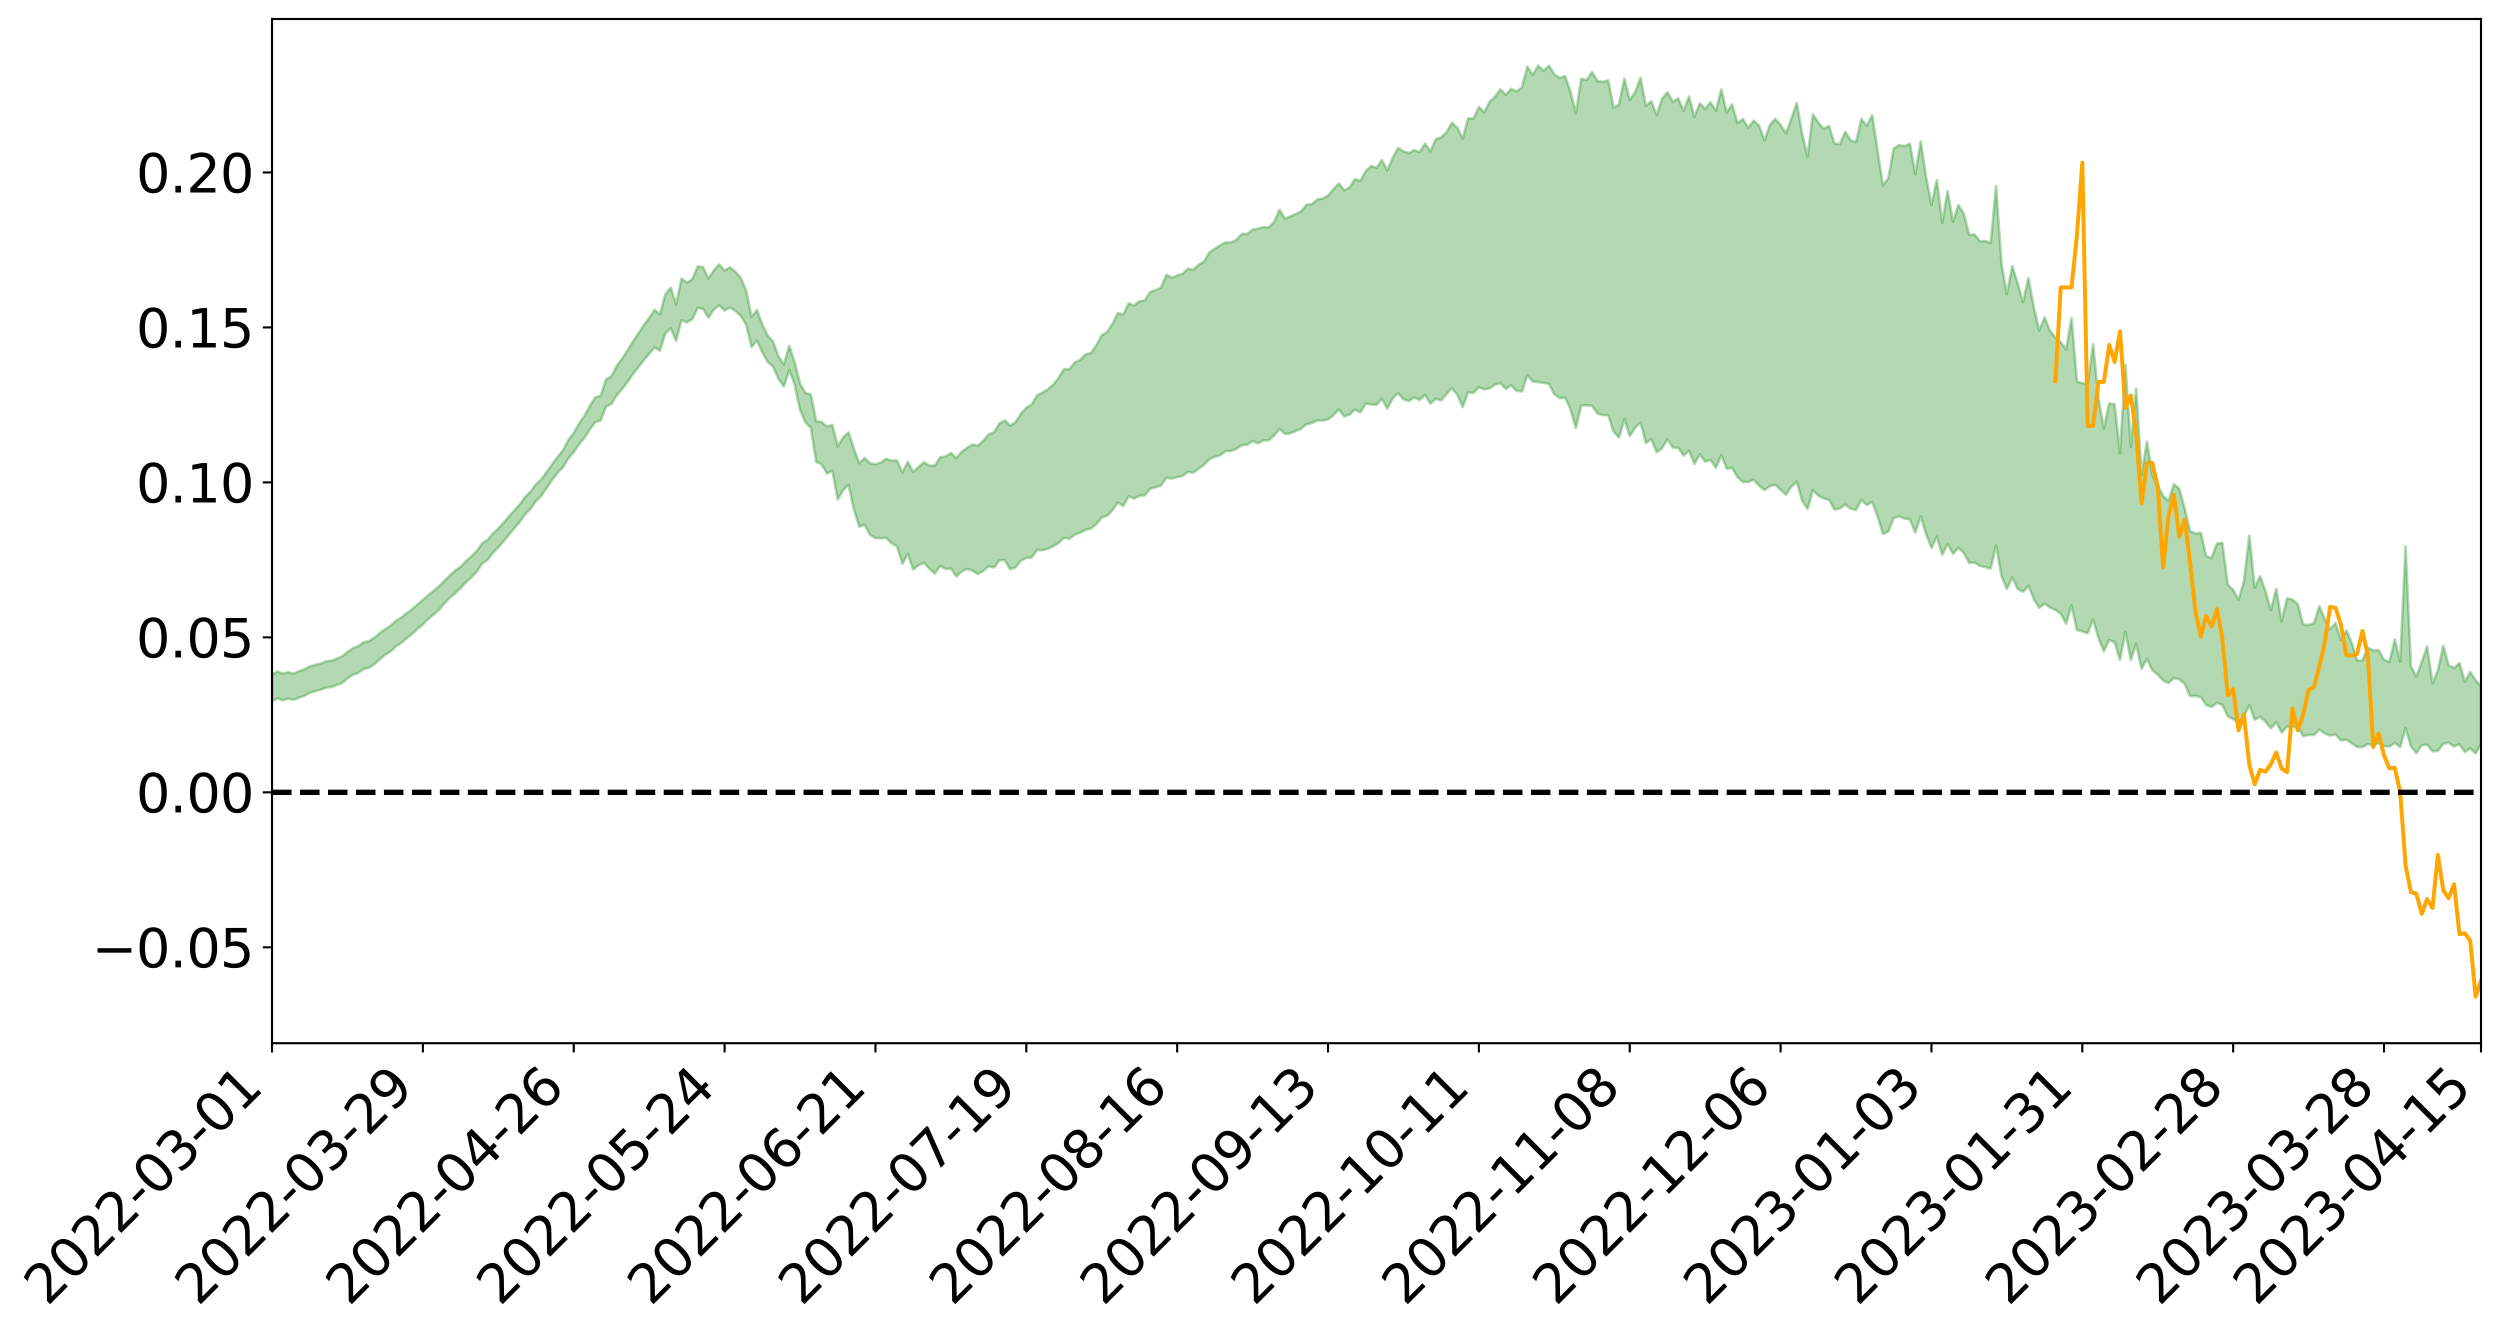 <?xml version="1.0" encoding="utf-8" standalone="no"?>
<!DOCTYPE svg PUBLIC "-//W3C//DTD SVG 1.1//EN"
  "http://www.w3.org/Graphics/SVG/1.1/DTD/svg11.dtd">
<svg xmlns:xlink="http://www.w3.org/1999/xlink" width="947.275pt" height="505.355pt" viewBox="0 0 947.275 505.355" xmlns="http://www.w3.org/2000/svg" version="1.1">
 <defs>
  <style type="text/css">*{stroke-linejoin: round; stroke-linecap: butt}</style>
 </defs>
 <g id="figure_1">
  <g id="patch_1">
   <path d="M 0 505.355 
L 947.275 505.355 
L 947.275 -0 
L 0 -0 
z
" style="fill: #ffffff"/>
  </g>
  <g id="axes_1">
   <g id="patch_2">
    <path d="M 103.075 395.28 
L 940.075 395.28 
L 940.075 7.2 
L 103.075 7.2 
z
" style="fill: #ffffff"/>
   </g>
   <g id="PolyCollection_1">
    <path d="M -393.001 300.149 
L -393.001 300.164 
L -390.959 300.086 
L -388.918 300.019 
L -386.876 299.934 
L -384.835 299.882 
L -382.793 299.82 
L -380.752 299.749 
L -378.711 299.678 
L -376.669 299.613 
L -374.628 299.556 
L -372.586 299.489 
L -370.545 299.419 
L -368.503 299.352 
L -366.462 299.267 
L -364.42 299.199 
L -362.379 299.117 
L -360.337 299.047 
L -358.296 298.952 
L -356.254 298.875 
L -354.213 298.8 
L -352.172 298.711 
L -350.13 298.625 
L -348.089 298.541 
L -346.047 298.439 
L -344.006 298.35 
L -341.964 298.246 
L -339.923 298.14 
L -337.881 298.023 
L -335.84 297.902 
L -333.798 297.785 
L -331.757 297.648 
L -329.715 297.493 
L -327.674 297.357 
L -325.632 297.201 
L -323.591 297.023 
L -321.55 296.858 
L -319.508 296.664 
L -317.467 296.466 
L -315.425 296.264 
L -313.384 296.05 
L -311.342 295.812 
L -309.301 295.558 
L -307.259 295.29 
L -305.218 295.032 
L -303.176 294.728 
L -301.135 294.44 
L -299.093 294.133 
L -297.052 293.825 
L -295.011 293.494 
L -292.969 293.134 
L -290.928 292.803 
L -288.886 292.433 
L -286.845 292.05 
L -284.803 291.675 
L -282.762 291.306 
L -280.72 290.903 
L -278.679 290.497 
L -276.637 290.091 
L -274.596 289.669 
L -272.554 289.241 
L -270.513 288.815 
L -268.472 288.374 
L -266.43 287.933 
L -264.389 287.499 
L -262.347 287.046 
L -260.306 286.56 
L -258.264 286.091 
L -256.223 285.622 
L -254.181 285.162 
L -252.14 284.682 
L -250.098 284.213 
L -248.057 283.735 
L -246.015 283.307 
L -243.974 282.797 
L -241.932 282.358 
L -239.891 281.875 
L -237.85 281.416 
L -235.808 280.932 
L -233.767 280.507 
L -231.725 280.017 
L -229.684 279.556 
L -227.642 279.123 
L -225.601 278.658 
L -223.559 278.22 
L -221.518 277.761 
L -219.476 277.292 
L -217.435 276.846 
L -215.393 276.413 
L -213.352 275.944 
L -211.311 275.495 
L -209.269 275.034 
L -207.228 274.589 
L -205.186 274.155 
L -203.145 273.708 
L -201.103 273.256 
L -199.062 272.851 
L -197.02 272.389 
L -194.979 271.947 
L -192.937 271.513 
L -190.896 271.077 
L -188.854 270.642 
L -186.813 270.201 
L -184.772 269.78 
L -182.73 269.342 
L -180.689 268.893 
L -178.647 268.438 
L -176.606 267.977 
L -174.564 267.547 
L -172.523 267.073 
L -170.481 266.565 
L -168.44 266.09 
L -166.398 265.588 
L -164.357 265.078 
L -162.315 264.539 
L -160.274 263.99 
L -158.232 263.481 
L -156.191 262.899 
L -154.15 262.347 
L -152.108 261.752 
L -150.067 261.206 
L -148.025 260.563 
L -145.984 259.932 
L -143.942 259.32 
L -141.901 258.698 
L -139.859 258.056 
L -137.818 257.384 
L -135.776 256.757 
L -133.735 256.035 
L -131.693 255.403 
L -129.652 254.661 
L -127.611 253.943 
L -125.569 253.242 
L -123.528 252.571 
L -121.486 251.786 
L -119.445 251.078 
L -117.403 250.174 
L -115.362 249.399 
L -113.32 248.679 
L -111.279 247.864 
L -109.237 247.027 
L -107.196 246.062 
L -105.154 245.158 
L -103.113 244.409 
L -101.072 243.211 
L -99.03 242.255 
L -96.989 241.277 
L -94.947 240.264 
L -92.906 239.107 
L -90.864 238.022 
L -88.823 237.21 
L -86.781 236.169 
L -84.74 234.446 
L -82.698 233.003 
L -80.657 231.945 
L -78.615 230.47 
L -76.574 229.253 
L -74.532 228.199 
L -72.491 226.584 
L -70.45 224.744 
L -68.408 223.497 
L -66.367 222.711 
L -64.325 221.181 
L -62.284 220.517 
L -60.242 219.432 
L -58.201 217.817 
L -56.159 217.987 
L -54.118 218.682 
L -52.076 220.103 
L -50.035 218.603 
L -47.993 221.711 
L -45.952 222.435 
L -43.911 218.352 
L -41.869 219.56 
L -39.828 221.424 
L -37.786 220.383 
L -35.745 220.196 
L -33.703 228.064 
L -31.662 239.235 
L -29.62 244.807 
L -27.579 232.745 
L -25.537 238.983 
L -23.496 247.145 
L -21.454 246.693 
L -19.413 263.273 
L -17.372 261.029 
L -15.33 255.976 
L -13.289 243.435 
L -11.247 255.245 
L -9.206 262.35 
L -7.164 259.393 
L -5.123 261.251 
L -3.081 267.955 
L -1.04 267.071 
L 1.002 261.306 
L 3.043 268.567 
L 5.085 270.015 
L 7.126 267.435 
L 9.168 272.049 
L 11.209 273.743 
L 13.25 273.299 
L 15.292 271.915 
L 17.333 273.441 
L 19.375 271.911 
L 21.416 272.061 
L 23.458 273.52 
L 25.499 272.18 
L 27.541 272.903 
L 29.582 272.96 
L 31.624 271.885 
L 33.665 272.311 
L 35.707 270.755 
L 37.748 270.887 
L 39.789 271.352 
L 41.831 271.404 
L 43.872 270.663 
L 45.914 270.035 
L 47.955 269.899 
L 49.997 269.204 
L 52.038 269.123 
L 54.08 269.018 
L 56.121 267.95 
L 58.163 268.502 
L 60.204 267.806 
L 62.246 267.521 
L 64.287 267.571 
L 66.328 266.887 
L 68.37 266.737 
L 70.411 267.001 
L 72.453 267.411 
L 74.494 266.26 
L 76.536 266.073 
L 78.577 265.7 
L 80.619 267.714 
L 82.66 267.749 
L 84.702 268.503 
L 86.743 266.553 
L 88.785 265.344 
L 90.826 265.693 
L 92.868 266.985 
L 94.909 267.159 
L 96.95 264.778 
L 98.992 266.69 
L 101.033 266.13 
L 103.075 265.731 
L 105.116 264.577 
L 107.158 265.368 
L 109.199 264.751 
L 111.241 265.139 
L 113.282 264.324 
L 115.324 263.649 
L 117.365 262.525 
L 119.407 261.915 
L 121.448 261.341 
L 123.489 260.598 
L 125.531 260.31 
L 127.572 259.591 
L 129.614 258.821 
L 131.655 257.072 
L 133.697 255.697 
L 135.738 254.973 
L 137.78 253.48 
L 139.821 253.02 
L 141.863 251.667 
L 143.904 249.771 
L 145.946 248.151 
L 147.987 246.867 
L 150.028 244.904 
L 152.07 243.606 
L 154.111 241.821 
L 156.153 240.213 
L 158.194 238.247 
L 160.236 236.624 
L 162.277 234.543 
L 164.319 232.855 
L 166.36 231.054 
L 168.402 228.696 
L 170.443 226.494 
L 172.485 224.792 
L 174.526 222.87 
L 176.568 220.599 
L 178.609 218.777 
L 180.65 216.604 
L 182.692 213.547 
L 184.733 212.133 
L 186.775 209.518 
L 188.816 207.42 
L 190.858 205.08 
L 192.899 202.543 
L 194.941 200.068 
L 196.982 197.766 
L 199.024 194.732 
L 201.065 192.772 
L 203.107 189.811 
L 205.148 187.831 
L 207.189 184.801 
L 209.231 181.851 
L 211.272 179.15 
L 213.314 177.042 
L 215.355 173.689 
L 217.397 171.346 
L 219.438 168.353 
L 221.48 165.866 
L 223.521 162.718 
L 225.563 159.921 
L 227.604 159.325 
L 229.646 154.096 
L 231.687 153.041 
L 233.728 149.749 
L 235.77 147.385 
L 237.811 144.65 
L 239.853 141.749 
L 241.894 139.096 
L 243.936 136.521 
L 245.977 134.077 
L 248.019 131.62 
L 250.06 132.879 
L 252.102 126.315 
L 254.143 124.408 
L 256.185 129.126 
L 258.226 121.274 
L 260.268 122.155 
L 262.309 120.962 
L 264.35 116.7 
L 266.392 117.003 
L 268.433 120.432 
L 270.475 117.292 
L 272.516 115.663 
L 274.558 117.683 
L 276.599 116.513 
L 278.641 117.779 
L 280.682 119.698 
L 282.724 123.049 
L 284.765 131.448 
L 286.807 129.122 
L 288.848 133.532 
L 290.889 137.131 
L 292.931 138.921 
L 294.972 143.596 
L 297.014 146.449 
L 299.055 140.151 
L 301.097 145.635 
L 303.138 155.336 
L 305.18 159.99 
L 307.221 162.078 
L 309.263 174.991 
L 311.304 175.956 
L 313.346 179.412 
L 315.387 178.371 
L 317.428 189.247 
L 319.47 185.749 
L 321.511 183.719 
L 323.553 192.99 
L 325.594 199.54 
L 327.636 198.847 
L 329.677 202.685 
L 331.719 203.846 
L 333.76 203.953 
L 335.802 203.814 
L 337.843 205.864 
L 339.885 206.956 
L 341.926 213.621 
L 343.968 209.964 
L 346.009 215.733 
L 348.05 214.215 
L 350.092 213.228 
L 352.133 215.44 
L 354.175 217.384 
L 356.216 214.459 
L 358.258 215.578 
L 360.299 215.438 
L 362.341 218.429 
L 364.382 216.581 
L 366.424 215.573 
L 368.465 216.223 
L 370.507 217.485 
L 372.548 216.41 
L 374.589 214.539 
L 376.631 215.064 
L 378.672 212.36 
L 380.714 212.236 
L 382.755 215.705 
L 384.797 215.063 
L 386.838 212.445 
L 388.88 211.456 
L 390.921 211.24 
L 392.963 208.405 
L 395.004 208.48 
L 397.046 207.961 
L 399.087 206.941 
L 401.128 205.776 
L 403.17 203.785 
L 405.211 204.107 
L 407.253 202.584 
L 409.294 201.823 
L 411.336 200.756 
L 413.377 200.277 
L 415.419 198.623 
L 417.46 196.067 
L 419.502 195.459 
L 421.543 193.302 
L 423.585 190.429 
L 425.626 191.701 
L 427.668 187.987 
L 429.709 188.9 
L 431.75 187.849 
L 433.792 187.665 
L 435.833 185.174 
L 437.875 184.639 
L 439.916 183.968 
L 441.958 181.017 
L 443.999 181.332 
L 446.041 180.782 
L 448.082 180.367 
L 450.124 178.833 
L 452.165 179.13 
L 454.207 177.582 
L 456.248 176.11 
L 458.289 173.946 
L 460.331 173.1 
L 462.372 172.473 
L 464.414 170.923 
L 466.455 170.921 
L 468.497 170.074 
L 470.538 168.697 
L 472.58 168.566 
L 474.621 167.046 
L 476.663 168.01 
L 478.704 166.914 
L 480.746 166.813 
L 482.787 164.99 
L 484.828 162.562 
L 486.87 164.385 
L 488.911 164.198 
L 490.953 163.334 
L 492.994 162.449 
L 495.036 160.745 
L 497.077 160.285 
L 499.119 159.313 
L 501.16 159.358 
L 503.202 158.944 
L 505.243 157.341 
L 507.285 155.102 
L 509.326 157.836 
L 511.368 157.094 
L 513.409 155.189 
L 515.45 156.287 
L 517.492 152.935 
L 519.533 153.27 
L 521.575 153.411 
L 523.616 151.115 
L 525.658 154.834 
L 527.699 150.958 
L 529.741 148.95 
L 531.782 151.349 
L 533.824 151.937 
L 535.865 150.641 
L 537.907 151.514 
L 539.948 149.674 
L 541.989 152.968 
L 544.031 151.136 
L 546.072 151.725 
L 548.114 149.293 
L 550.155 147.098 
L 552.197 149.619 
L 554.238 154.236 
L 556.28 148.703 
L 558.321 148.872 
L 560.363 146.721 
L 562.404 147.544 
L 564.446 147.143 
L 566.487 145.766 
L 568.528 145.178 
L 570.57 147.37 
L 572.611 146.056 
L 574.653 148.06 
L 576.694 148.356 
L 578.736 142.13 
L 580.777 144.586 
L 582.819 144.732 
L 584.86 145.105 
L 586.902 145.44 
L 588.943 149.338 
L 590.985 150.884 
L 593.026 150.691 
L 595.068 155.016 
L 597.109 162.193 
L 599.15 153.654 
L 601.192 153.568 
L 603.233 153.768 
L 605.275 156.633 
L 607.316 157.308 
L 609.358 157.314 
L 611.399 163.516 
L 613.441 165.817 
L 615.482 158.815 
L 617.524 165.193 
L 619.565 162.076 
L 621.607 160.14 
L 623.648 167.882 
L 625.689 166.356 
L 627.731 171.357 
L 629.772 169.843 
L 631.814 166.476 
L 633.855 169.607 
L 635.897 169.613 
L 637.938 172.693 
L 639.98 170.76 
L 642.021 175.825 
L 644.063 172.186 
L 646.104 174.862 
L 648.146 174.314 
L 650.187 177.257 
L 652.228 172.503 
L 654.27 177.588 
L 656.311 177.307 
L 658.353 180.787 
L 660.394 182.624 
L 662.436 182.644 
L 664.477 181.761 
L 666.519 184.007 
L 668.56 185.69 
L 670.602 184.214 
L 672.643 183.667 
L 674.685 185.639 
L 676.726 187.435 
L 678.768 184.359 
L 680.809 182.587 
L 682.85 189.663 
L 684.892 192.888 
L 686.933 185.673 
L 688.975 187.816 
L 691.016 188.899 
L 693.058 189.431 
L 695.099 193.078 
L 697.141 192.636 
L 699.182 191.178 
L 701.224 192.785 
L 703.265 193.242 
L 705.307 189.38 
L 707.348 191.382 
L 709.389 190.198 
L 711.431 195.625 
L 713.472 202.312 
L 715.514 201.419 
L 717.555 196.216 
L 719.597 195.711 
L 721.638 196.493 
L 723.68 196.81 
L 725.721 201.807 
L 727.763 195.619 
L 729.804 202.286 
L 731.846 207.672 
L 733.887 203.343 
L 735.928 210.252 
L 737.97 206.095 
L 740.011 209.91 
L 742.053 207.575 
L 744.094 209.518 
L 746.136 213.289 
L 748.177 213.171 
L 750.219 214.435 
L 752.26 214.866 
L 754.302 215.401 
L 756.343 206.652 
L 758.385 218.271 
L 760.426 223.162 
L 762.468 218.774 
L 764.509 223.119 
L 766.55 224.231 
L 768.592 222.047 
L 770.633 226.955 
L 772.675 230.338 
L 774.716 228.723 
L 776.758 230.198 
L 778.799 231.142 
L 780.841 232.538 
L 782.882 236.37 
L 784.924 229.376 
L 786.965 238.71 
L 789.007 239.253 
L 791.048 239.972 
L 793.089 234.671 
L 795.131 241.833 
L 797.172 246.739 
L 799.214 242.467 
L 801.255 243.35 
L 803.297 250.078 
L 805.338 239.37 
L 807.38 250.077 
L 809.421 243.991 
L 811.463 253.439 
L 813.504 249.624 
L 815.546 253.973 
L 817.587 255.645 
L 819.628 257.84 
L 821.67 258.839 
L 823.711 256.897 
L 825.753 257.429 
L 827.794 259.113 
L 829.836 263.721 
L 831.877 263.714 
L 833.919 264.101 
L 835.96 267.139 
L 838.002 267.837 
L 840.043 266.315 
L 842.085 267.123 
L 844.126 271.421 
L 846.168 272.481 
L 848.209 273.915 
L 850.25 271.352 
L 852.292 267.249 
L 854.333 272.703 
L 856.375 271.61 
L 858.416 273.405 
L 860.458 275.999 
L 862.499 273.627 
L 864.541 277.559 
L 866.582 275.38 
L 868.624 275.371 
L 870.665 275.529 
L 872.707 278.961 
L 874.748 278.472 
L 876.789 278.478 
L 878.831 276.482 
L 880.872 277.951 
L 882.914 278.71 
L 884.955 278.294 
L 886.997 280.561 
L 889.038 280.259 
L 891.08 281.59 
L 893.121 283.045 
L 895.163 283.073 
L 897.204 281.926 
L 899.246 282.362 
L 901.287 281.652 
L 903.328 282.702 
L 905.37 282.939 
L 907.411 281.481 
L 909.453 283.074 
L 911.494 275.893 
L 913.536 282.829 
L 915.577 285.351 
L 917.619 282.39 
L 919.66 282.224 
L 921.702 284.67 
L 923.743 284.55 
L 925.785 281.846 
L 927.826 281.439 
L 929.868 282.86 
L 931.909 282.022 
L 933.95 284.911 
L 935.992 283.541 
L 938.033 285.479 
L 940.075 281.933 
L 940.075 260.066 
L 940.075 260.066 
L 938.033 257.789 
L 935.992 254.597 
L 933.95 258.238 
L 931.909 251.248 
L 929.868 253.124 
L 927.826 252.072 
L 925.785 244.739 
L 923.743 254.012 
L 921.702 258.931 
L 919.66 245.012 
L 917.619 250.844 
L 915.577 256.415 
L 913.536 252.465 
L 911.494 207.015 
L 909.453 250.729 
L 907.411 242.27 
L 905.37 250.865 
L 903.328 249.981 
L 901.287 246.353 
L 899.246 246.478 
L 897.204 245.377 
L 895.163 250.276 
L 893.121 250.265 
L 891.08 243.471 
L 889.038 238.932 
L 886.997 242.525 
L 884.955 236.053 
L 882.914 238.416 
L 880.872 234.577 
L 878.831 229.727 
L 876.789 236.187 
L 874.748 236.795 
L 872.707 236.697 
L 870.665 228.972 
L 868.624 227.193 
L 866.582 226.735 
L 864.541 235.458 
L 862.499 223.09 
L 860.458 231.223 
L 858.416 223.928 
L 856.375 218.383 
L 854.333 222.668 
L 852.292 202.98 
L 850.25 220.22 
L 848.209 227.23 
L 846.168 223.464 
L 844.126 221.572 
L 842.085 205.73 
L 840.043 205.982 
L 838.002 211.372 
L 835.96 210.777 
L 833.919 201.906 
L 831.877 202.208 
L 829.836 201.288 
L 827.794 192.654 
L 825.753 185.221 
L 823.711 183.496 
L 821.67 189.838 
L 819.628 187.852 
L 817.587 183.962 
L 815.546 180.009 
L 813.504 167.308 
L 811.463 179.878 
L 809.421 147.228 
L 807.38 169.257 
L 805.338 138.185 
L 803.297 171.801 
L 801.255 153.182 
L 799.214 152.809 
L 797.172 162.381 
L 795.131 151.048 
L 793.089 130.417 
L 791.048 145.508 
L 789.007 145.181 
L 786.965 144.554 
L 784.924 120.503 
L 782.882 132.453 
L 780.841 129.593 
L 778.799 127.926 
L 776.758 125.297 
L 774.716 120.282 
L 772.675 125.244 
L 770.633 116.392 
L 768.592 105.34 
L 766.55 114.551 
L 764.509 107.304 
L 762.468 100.848 
L 760.426 111.468 
L 758.385 99.989 
L 756.343 70.461 
L 754.302 92.116 
L 752.26 91.305 
L 750.219 91.405 
L 748.177 88.811 
L 746.136 88.982 
L 744.094 80.979 
L 742.053 77.718 
L 740.011 84.001 
L 737.97 72.359 
L 735.928 84.418 
L 733.887 68.233 
L 731.846 77.672 
L 729.804 66.939 
L 727.763 53.631 
L 725.721 66.062 
L 723.68 54.428 
L 721.638 55.364 
L 719.597 54.982 
L 717.555 56.261 
L 715.514 67.508 
L 713.472 70.296 
L 711.431 57.123 
L 709.389 43.639 
L 707.348 47.645 
L 705.307 45.076 
L 703.265 53.838 
L 701.224 53.148 
L 699.182 49.906 
L 697.141 54.581 
L 695.099 54.451 
L 693.058 47.748 
L 691.016 48.832 
L 688.975 46.397 
L 686.933 43.348 
L 684.892 59.272 
L 682.85 50.727 
L 680.809 38.942 
L 678.768 45.012 
L 676.726 50.472 
L 674.685 47.356 
L 672.643 45.037 
L 670.602 47.398 
L 668.56 53.166 
L 666.519 47.574 
L 664.477 45.729 
L 662.436 48.472 
L 660.394 45.107 
L 658.353 46.636 
L 656.311 39.536 
L 654.27 42.591 
L 652.228 33.868 
L 650.187 42.046 
L 648.146 38.731 
L 646.104 41.277 
L 644.063 39.159 
L 642.021 44.293 
L 639.98 36.53 
L 637.938 42.012 
L 635.897 37.251 
L 633.855 38.612 
L 631.814 34.963 
L 629.772 37.454 
L 627.731 43.601 
L 625.689 38.381 
L 623.648 40.11 
L 621.607 29.485 
L 619.565 34.938 
L 617.524 37.888 
L 615.482 29.797 
L 613.441 39.626 
L 611.399 40.749 
L 609.358 30.432 
L 607.316 31.027 
L 605.275 30.688 
L 603.233 27.257 
L 601.192 30.357 
L 599.15 29.848 
L 597.109 42.894 
L 595.068 34.704 
L 593.026 28.806 
L 590.985 29.502 
L 588.943 28.17 
L 586.902 24.873 
L 584.86 26.837 
L 582.819 24.84 
L 580.777 28.386 
L 578.736 25.238 
L 576.694 33.049 
L 574.653 34.661 
L 572.611 33.669 
L 570.57 35.926 
L 568.528 33.863 
L 566.487 36.657 
L 564.446 38.562 
L 562.404 42.587 
L 560.363 40.55 
L 558.321 44.965 
L 556.28 44.862 
L 554.238 52.518 
L 552.197 48.408 
L 550.155 46.502 
L 548.114 50.104 
L 546.072 52.053 
L 544.031 52.735 
L 541.989 57.354 
L 539.948 54.39 
L 537.907 57.645 
L 535.865 56.847 
L 533.824 57.998 
L 531.782 57.316 
L 529.741 56.079 
L 527.699 59.802 
L 525.658 64.593 
L 523.616 60.622 
L 521.575 63.595 
L 519.533 62.929 
L 517.492 64.805 
L 515.45 68.577 
L 513.409 67.865 
L 511.368 70.995 
L 509.326 72.129 
L 507.285 69.493 
L 505.243 71.703 
L 503.202 74.116 
L 501.16 75.248 
L 499.119 75.575 
L 497.077 77.407 
L 495.036 77.59 
L 492.994 80.109 
L 490.953 81.103 
L 488.911 81.986 
L 486.87 82.866 
L 484.828 79.517 
L 482.787 84.071 
L 480.746 86.135 
L 478.704 86.069 
L 476.663 86.604 
L 474.621 87.029 
L 472.58 88.637 
L 470.538 88.638 
L 468.497 90.852 
L 466.455 91.884 
L 464.414 91.847 
L 462.372 92.909 
L 460.331 94.209 
L 458.289 95.546 
L 456.248 99.104 
L 454.207 100.256 
L 452.165 102.204 
L 450.124 101.852 
L 448.082 103.756 
L 446.041 104.338 
L 443.999 105.237 
L 441.958 104.091 
L 439.916 108.997 
L 437.875 109.867 
L 435.833 110.652 
L 433.792 113.816 
L 431.75 114.141 
L 429.709 115.769 
L 427.668 114.952 
L 425.626 119.15 
L 423.585 118.617 
L 421.543 122.696 
L 419.502 125.762 
L 417.46 127.052 
L 415.419 130.766 
L 413.377 133.792 
L 411.336 134.273 
L 409.294 136.35 
L 407.253 137.346 
L 405.211 139.88 
L 403.17 139.864 
L 401.128 143.157 
L 399.087 145.75 
L 397.046 147.496 
L 395.004 148.74 
L 392.963 149.824 
L 390.921 153.285 
L 388.88 154.475 
L 386.838 156.784 
L 384.797 159.947 
L 382.755 161.262 
L 380.714 159.297 
L 378.672 160.462 
L 376.631 163.831 
L 374.589 164.586 
L 372.548 167.011 
L 370.507 168.863 
L 368.465 168.451 
L 366.424 169.715 
L 364.382 171.195 
L 362.341 173.562 
L 360.299 171.659 
L 358.258 172.965 
L 356.216 173.297 
L 354.175 176.479 
L 352.133 176.435 
L 350.092 175.148 
L 348.05 176.965 
L 346.009 178.822 
L 343.968 174.984 
L 341.926 179.047 
L 339.885 174.478 
L 337.843 174.54 
L 335.802 173.844 
L 333.76 175.266 
L 331.719 175.875 
L 329.677 175.557 
L 327.636 173.515 
L 325.594 175.54 
L 323.553 170.055 
L 321.511 163.832 
L 319.47 165.704 
L 317.428 169.135 
L 315.387 160.999 
L 313.346 161.636 
L 311.304 159.895 
L 309.263 159.607 
L 307.221 149.495 
L 305.18 148.863 
L 303.138 145.298 
L 301.097 137.281 
L 299.055 131.059 
L 297.014 138.15 
L 294.972 134.978 
L 292.931 129.41 
L 290.889 127.127 
L 288.848 122.97 
L 286.807 117.484 
L 284.765 120.071 
L 282.724 110.104 
L 280.682 105.264 
L 278.641 103.027 
L 276.599 101.277 
L 274.558 102.543 
L 272.516 100.182 
L 270.475 102.449 
L 268.433 105.637 
L 266.392 101.166 
L 264.35 100.925 
L 262.309 105.786 
L 260.268 107.072 
L 258.226 105.537 
L 256.185 115.359 
L 254.143 108.96 
L 252.102 111.545 
L 250.06 119.125 
L 248.019 117.428 
L 245.977 120.433 
L 243.936 123.166 
L 241.894 126.323 
L 239.853 129.348 
L 237.811 132.732 
L 235.77 135.89 
L 233.728 138.538 
L 231.687 142.54 
L 229.646 143.769 
L 227.604 149.945 
L 225.563 150.539 
L 223.521 153.807 
L 221.48 157.561 
L 219.438 160.447 
L 217.397 164.054 
L 215.355 166.727 
L 213.314 170.651 
L 211.272 173.149 
L 209.231 175.878 
L 207.189 178.719 
L 205.148 181.607 
L 203.107 183.459 
L 201.065 186.25 
L 199.024 188.225 
L 196.982 191.083 
L 194.941 193.345 
L 192.899 195.591 
L 190.858 198.051 
L 188.816 200.253 
L 186.775 202.153 
L 184.733 204.552 
L 182.692 205.87 
L 180.65 208.776 
L 178.609 210.797 
L 176.568 212.598 
L 174.526 214.753 
L 172.485 216.14 
L 170.443 218.068 
L 168.402 220.038 
L 166.36 222.185 
L 164.319 223.863 
L 162.277 225.512 
L 160.236 227.292 
L 158.194 229.006 
L 156.153 230.838 
L 154.111 232.325 
L 152.07 233.927 
L 150.028 235.256 
L 147.987 237.042 
L 145.946 238.363 
L 143.904 239.839 
L 141.863 241.645 
L 139.821 242.924 
L 137.78 243.362 
L 135.738 244.845 
L 133.697 245.642 
L 131.655 247.066 
L 129.614 248.707 
L 127.572 249.582 
L 125.531 250.397 
L 123.489 250.598 
L 121.448 251.433 
L 119.407 251.943 
L 117.365 252.485 
L 115.324 253.632 
L 113.282 254.306 
L 111.241 255.259 
L 109.199 254.731 
L 107.158 255.247 
L 105.116 254.402 
L 103.075 255.691 
L 101.033 255.871 
L 98.992 256.801 
L 96.95 254.743 
L 94.909 257.166 
L 92.868 256.934 
L 90.826 255.484 
L 88.785 255.08 
L 86.743 256.299 
L 84.702 258.44 
L 82.66 257.533 
L 80.619 257.424 
L 78.577 255.145 
L 76.536 255.042 
L 74.494 255.598 
L 72.453 256.865 
L 70.411 256.339 
L 68.37 255.97 
L 66.328 256.091 
L 64.287 256.824 
L 62.246 256.536 
L 60.204 256.964 
L 58.163 257.74 
L 56.121 257.027 
L 54.08 258.195 
L 52.038 258.293 
L 49.997 258.349 
L 47.955 259.054 
L 45.914 259.161 
L 43.872 259.956 
L 41.831 260.835 
L 39.789 260.759 
L 37.748 260.278 
L 35.707 259.908 
L 33.665 261.876 
L 31.624 261.435 
L 29.582 262.732 
L 27.541 262.676 
L 25.499 262.065 
L 23.458 263.351 
L 21.416 262.001 
L 19.375 261.987 
L 17.333 263.646 
L 15.292 262.321 
L 13.25 263.887 
L 11.209 264.339 
L 9.168 262.883 
L 7.126 258.412 
L 5.085 261.154 
L 3.043 259.737 
L 1.002 253.122 
L -1.04 258.632 
L -3.081 259.708 
L -5.123 253.584 
L -7.164 251.856 
L -9.206 255.031 
L -11.247 248.394 
L -13.289 236.283 
L -15.33 249.428 
L -17.372 254.355 
L -19.413 256.758 
L -21.454 240.441 
L -23.496 241.054 
L -25.537 232.754 
L -27.579 226.326 
L -29.62 239.118 
L -31.662 233.519 
L -33.703 222.028 
L -35.745 213.997 
L -37.786 214.409 
L -39.828 215.717 
L -41.869 213.963 
L -43.911 212.904 
L -45.952 217.381 
L -47.993 216.778 
L -50.035 213.742 
L -52.076 215.483 
L -54.118 214.185 
L -56.159 213.649 
L -58.201 213.703 
L -60.242 215.43 
L -62.284 216.434 
L -64.325 216.989 
L -66.367 218.466 
L -68.408 219.131 
L -70.45 220.324 
L -72.491 222.246 
L -74.532 223.748 
L -76.574 224.76 
L -78.615 225.895 
L -80.657 227.407 
L -82.698 228.352 
L -84.74 229.789 
L -86.781 231.542 
L -88.823 232.583 
L -90.864 233.276 
L -92.906 234.356 
L -94.947 235.468 
L -96.989 236.488 
L -99.03 237.464 
L -101.072 238.404 
L -103.113 239.702 
L -105.154 240.348 
L -107.196 241.284 
L -109.237 242.263 
L -111.279 243.1 
L -113.32 243.928 
L -115.362 244.619 
L -117.403 245.372 
L -119.445 246.378 
L -121.486 247.079 
L -123.528 247.895 
L -125.569 248.537 
L -127.611 249.266 
L -129.652 250.014 
L -131.693 250.773 
L -133.735 251.41 
L -135.776 252.165 
L -137.818 252.827 
L -139.859 253.538 
L -141.901 254.2 
L -143.942 254.88 
L -145.984 255.495 
L -148.025 256.156 
L -150.067 256.87 
L -152.108 257.412 
L -154.15 258.092 
L -156.191 258.677 
L -158.232 259.358 
L -160.274 259.853 
L -162.315 260.486 
L -164.357 261.089 
L -166.398 261.662 
L -168.44 262.246 
L -170.481 262.786 
L -172.523 263.416 
L -174.564 263.983 
L -176.606 264.448 
L -178.647 265.002 
L -180.689 265.555 
L -182.73 266.105 
L -184.772 266.636 
L -186.813 267.129 
L -188.854 267.672 
L -190.896 268.204 
L -192.937 268.739 
L -194.979 269.271 
L -197.02 269.817 
L -199.062 270.384 
L -201.103 270.871 
L -203.145 271.43 
L -205.186 271.977 
L -207.228 272.502 
L -209.269 273.043 
L -211.311 273.595 
L -213.352 274.13 
L -215.393 274.692 
L -217.435 275.203 
L -219.476 275.723 
L -221.518 276.275 
L -223.559 276.806 
L -225.601 277.309 
L -227.642 277.843 
L -229.684 278.328 
L -231.725 278.847 
L -233.767 279.401 
L -235.808 279.873 
L -237.85 280.404 
L -239.891 280.905 
L -241.932 281.431 
L -243.974 281.904 
L -246.015 282.462 
L -248.057 282.919 
L -250.098 283.434 
L -252.14 283.938 
L -254.181 284.454 
L -256.223 284.944 
L -258.264 285.443 
L -260.306 285.945 
L -262.347 286.464 
L -264.389 286.938 
L -266.43 287.375 
L -268.472 287.823 
L -270.513 288.275 
L -272.554 288.71 
L -274.596 289.154 
L -276.637 289.593 
L -278.679 290.012 
L -280.72 290.436 
L -282.762 290.858 
L -284.803 291.241 
L -286.845 291.632 
L -288.886 292.041 
L -290.928 292.428 
L -292.969 292.773 
L -295.011 293.156 
L -297.052 293.505 
L -299.093 293.826 
L -301.135 294.148 
L -303.176 294.449 
L -305.218 294.775 
L -307.259 295.044 
L -309.301 295.328 
L -311.342 295.596 
L -313.384 295.844 
L -315.425 296.07 
L -317.467 296.276 
L -319.508 296.48 
L -321.55 296.683 
L -323.591 296.85 
L -325.632 297.038 
L -327.674 297.197 
L -329.715 297.333 
L -331.757 297.494 
L -333.798 297.635 
L -335.84 297.75 
L -337.881 297.875 
L -339.923 297.997 
L -341.964 298.103 
L -344.006 298.21 
L -346.047 298.298 
L -348.089 298.405 
L -350.13 298.489 
L -352.172 298.579 
L -354.213 298.673 
L -356.254 298.748 
L -358.296 298.829 
L -360.337 298.936 
L -362.379 299.011 
L -364.42 299.103 
L -366.462 299.175 
L -368.503 299.273 
L -370.545 299.35 
L -372.586 299.431 
L -374.628 299.502 
L -376.669 299.566 
L -378.711 299.641 
L -380.752 299.724 
L -382.793 299.804 
L -384.835 299.873 
L -386.876 299.926 
L -388.918 300.006 
L -390.959 300.071 
L -393.001 300.149 
z
" clip-path="url(#p4f92d560f8)" style="fill: #008000; fill-opacity: 0.3; stroke: #008000; stroke-opacity: 0.3"/>
   </g>
   <g id="matplotlib.axis_1">
    <g id="xtick_1">
     <g id="line2d_1">
      <defs>
       <path id="m363d438757" d="M 0 0 
L 0 3.5 
" style="stroke: #000000; stroke-width: 0.8"/>
      </defs>
      <g>
       <use xlink:href="#m363d438757" x="103.075" y="395.28" style="stroke: #000000; stroke-width: 0.8"/>
      </g>
     </g>
     <g id="text_1">
      <!-- 2022-03-01 -->
      <g transform="translate(17.946 495.214) rotate(-45) scale(0.2 -0.2)">
       <defs>
        <path id="DejaVuSans-32" d="M 1228 531 
L 3431 531 
L 3431 0 
L 469 0 
L 469 531 
Q 828 903 1448 1529 
Q 2069 2156 2228 2338 
Q 2531 2678 2651 2914 
Q 2772 3150 2772 3378 
Q 2772 3750 2511 3984 
Q 2250 4219 1831 4219 
Q 1534 4219 1204 4116 
Q 875 4013 500 3803 
L 500 4441 
Q 881 4594 1212 4672 
Q 1544 4750 1819 4750 
Q 2544 4750 2975 4387 
Q 3406 4025 3406 3419 
Q 3406 3131 3298 2873 
Q 3191 2616 2906 2266 
Q 2828 2175 2409 1742 
Q 1991 1309 1228 531 
z
" transform="scale(0.016)"/>
        <path id="DejaVuSans-30" d="M 2034 4250 
Q 1547 4250 1301 3770 
Q 1056 3291 1056 2328 
Q 1056 1369 1301 889 
Q 1547 409 2034 409 
Q 2525 409 2770 889 
Q 3016 1369 3016 2328 
Q 3016 3291 2770 3770 
Q 2525 4250 2034 4250 
z
M 2034 4750 
Q 2819 4750 3233 4129 
Q 3647 3509 3647 2328 
Q 3647 1150 3233 529 
Q 2819 -91 2034 -91 
Q 1250 -91 836 529 
Q 422 1150 422 2328 
Q 422 3509 836 4129 
Q 1250 4750 2034 4750 
z
" transform="scale(0.016)"/>
        <path id="DejaVuSans-2d" d="M 313 2009 
L 1997 2009 
L 1997 1497 
L 313 1497 
L 313 2009 
z
" transform="scale(0.016)"/>
        <path id="DejaVuSans-33" d="M 2597 2516 
Q 3050 2419 3304 2112 
Q 3559 1806 3559 1356 
Q 3559 666 3084 287 
Q 2609 -91 1734 -91 
Q 1441 -91 1130 -33 
Q 819 25 488 141 
L 488 750 
Q 750 597 1062 519 
Q 1375 441 1716 441 
Q 2309 441 2620 675 
Q 2931 909 2931 1356 
Q 2931 1769 2642 2001 
Q 2353 2234 1838 2234 
L 1294 2234 
L 1294 2753 
L 1863 2753 
Q 2328 2753 2575 2939 
Q 2822 3125 2822 3475 
Q 2822 3834 2567 4026 
Q 2313 4219 1838 4219 
Q 1578 4219 1281 4162 
Q 984 4106 628 3988 
L 628 4550 
Q 988 4650 1302 4700 
Q 1616 4750 1894 4750 
Q 2613 4750 3031 4423 
Q 3450 4097 3450 3541 
Q 3450 3153 3228 2886 
Q 3006 2619 2597 2516 
z
" transform="scale(0.016)"/>
        <path id="DejaVuSans-31" d="M 794 531 
L 1825 531 
L 1825 4091 
L 703 3866 
L 703 4441 
L 1819 4666 
L 2450 4666 
L 2450 531 
L 3481 531 
L 3481 0 
L 794 0 
L 794 531 
z
" transform="scale(0.016)"/>
       </defs>
       <use xlink:href="#DejaVuSans-32"/>
       <use xlink:href="#DejaVuSans-30" x="63.623"/>
       <use xlink:href="#DejaVuSans-32" x="127.246"/>
       <use xlink:href="#DejaVuSans-32" x="190.869"/>
       <use xlink:href="#DejaVuSans-2d" x="254.492"/>
       <use xlink:href="#DejaVuSans-30" x="290.576"/>
       <use xlink:href="#DejaVuSans-33" x="354.199"/>
       <use xlink:href="#DejaVuSans-2d" x="417.822"/>
       <use xlink:href="#DejaVuSans-30" x="453.906"/>
       <use xlink:href="#DejaVuSans-31" x="517.529"/>
      </g>
     </g>
    </g>
    <g id="xtick_2">
     <g id="line2d_2">
      <g>
       <use xlink:href="#m363d438757" x="160.236" y="395.28" style="stroke: #000000; stroke-width: 0.8"/>
      </g>
     </g>
     <g id="text_2">
      <!-- 2022-03-29 -->
      <g transform="translate(75.107 495.214) rotate(-45) scale(0.2 -0.2)">
       <defs>
        <path id="DejaVuSans-39" d="M 703 97 
L 703 672 
Q 941 559 1184 500 
Q 1428 441 1663 441 
Q 2288 441 2617 861 
Q 2947 1281 2994 2138 
Q 2813 1869 2534 1725 
Q 2256 1581 1919 1581 
Q 1219 1581 811 2004 
Q 403 2428 403 3163 
Q 403 3881 828 4315 
Q 1253 4750 1959 4750 
Q 2769 4750 3195 4129 
Q 3622 3509 3622 2328 
Q 3622 1225 3098 567 
Q 2575 -91 1691 -91 
Q 1453 -91 1209 -44 
Q 966 3 703 97 
z
M 1959 2075 
Q 2384 2075 2632 2365 
Q 2881 2656 2881 3163 
Q 2881 3666 2632 3958 
Q 2384 4250 1959 4250 
Q 1534 4250 1286 3958 
Q 1038 3666 1038 3163 
Q 1038 2656 1286 2365 
Q 1534 2075 1959 2075 
z
" transform="scale(0.016)"/>
       </defs>
       <use xlink:href="#DejaVuSans-32"/>
       <use xlink:href="#DejaVuSans-30" x="63.623"/>
       <use xlink:href="#DejaVuSans-32" x="127.246"/>
       <use xlink:href="#DejaVuSans-32" x="190.869"/>
       <use xlink:href="#DejaVuSans-2d" x="254.492"/>
       <use xlink:href="#DejaVuSans-30" x="290.576"/>
       <use xlink:href="#DejaVuSans-33" x="354.199"/>
       <use xlink:href="#DejaVuSans-2d" x="417.822"/>
       <use xlink:href="#DejaVuSans-32" x="453.906"/>
       <use xlink:href="#DejaVuSans-39" x="517.529"/>
      </g>
     </g>
    </g>
    <g id="xtick_3">
     <g id="line2d_3">
      <g>
       <use xlink:href="#m363d438757" x="217.397" y="395.28" style="stroke: #000000; stroke-width: 0.8"/>
      </g>
     </g>
     <g id="text_3">
      <!-- 2022-04-26 -->
      <g transform="translate(132.268 495.214) rotate(-45) scale(0.2 -0.2)">
       <defs>
        <path id="DejaVuSans-34" d="M 2419 4116 
L 825 1625 
L 2419 1625 
L 2419 4116 
z
M 2253 4666 
L 3047 4666 
L 3047 1625 
L 3713 1625 
L 3713 1100 
L 3047 1100 
L 3047 0 
L 2419 0 
L 2419 1100 
L 313 1100 
L 313 1709 
L 2253 4666 
z
" transform="scale(0.016)"/>
        <path id="DejaVuSans-36" d="M 2113 2584 
Q 1688 2584 1439 2293 
Q 1191 2003 1191 1497 
Q 1191 994 1439 701 
Q 1688 409 2113 409 
Q 2538 409 2786 701 
Q 3034 994 3034 1497 
Q 3034 2003 2786 2293 
Q 2538 2584 2113 2584 
z
M 3366 4563 
L 3366 3988 
Q 3128 4100 2886 4159 
Q 2644 4219 2406 4219 
Q 1781 4219 1451 3797 
Q 1122 3375 1075 2522 
Q 1259 2794 1537 2939 
Q 1816 3084 2150 3084 
Q 2853 3084 3261 2657 
Q 3669 2231 3669 1497 
Q 3669 778 3244 343 
Q 2819 -91 2113 -91 
Q 1303 -91 875 529 
Q 447 1150 447 2328 
Q 447 3434 972 4092 
Q 1497 4750 2381 4750 
Q 2619 4750 2861 4703 
Q 3103 4656 3366 4563 
z
" transform="scale(0.016)"/>
       </defs>
       <use xlink:href="#DejaVuSans-32"/>
       <use xlink:href="#DejaVuSans-30" x="63.623"/>
       <use xlink:href="#DejaVuSans-32" x="127.246"/>
       <use xlink:href="#DejaVuSans-32" x="190.869"/>
       <use xlink:href="#DejaVuSans-2d" x="254.492"/>
       <use xlink:href="#DejaVuSans-30" x="290.576"/>
       <use xlink:href="#DejaVuSans-34" x="354.199"/>
       <use xlink:href="#DejaVuSans-2d" x="417.822"/>
       <use xlink:href="#DejaVuSans-32" x="453.906"/>
       <use xlink:href="#DejaVuSans-36" x="517.529"/>
      </g>
     </g>
    </g>
    <g id="xtick_4">
     <g id="line2d_4">
      <g>
       <use xlink:href="#m363d438757" x="274.558" y="395.28" style="stroke: #000000; stroke-width: 0.8"/>
      </g>
     </g>
     <g id="text_4">
      <!-- 2022-05-24 -->
      <g transform="translate(189.429 495.214) rotate(-45) scale(0.2 -0.2)">
       <defs>
        <path id="DejaVuSans-35" d="M 691 4666 
L 3169 4666 
L 3169 4134 
L 1269 4134 
L 1269 2991 
Q 1406 3038 1543 3061 
Q 1681 3084 1819 3084 
Q 2600 3084 3056 2656 
Q 3513 2228 3513 1497 
Q 3513 744 3044 326 
Q 2575 -91 1722 -91 
Q 1428 -91 1123 -41 
Q 819 9 494 109 
L 494 744 
Q 775 591 1075 516 
Q 1375 441 1709 441 
Q 2250 441 2565 725 
Q 2881 1009 2881 1497 
Q 2881 1984 2565 2268 
Q 2250 2553 1709 2553 
Q 1456 2553 1204 2497 
Q 953 2441 691 2322 
L 691 4666 
z
" transform="scale(0.016)"/>
       </defs>
       <use xlink:href="#DejaVuSans-32"/>
       <use xlink:href="#DejaVuSans-30" x="63.623"/>
       <use xlink:href="#DejaVuSans-32" x="127.246"/>
       <use xlink:href="#DejaVuSans-32" x="190.869"/>
       <use xlink:href="#DejaVuSans-2d" x="254.492"/>
       <use xlink:href="#DejaVuSans-30" x="290.576"/>
       <use xlink:href="#DejaVuSans-35" x="354.199"/>
       <use xlink:href="#DejaVuSans-2d" x="417.822"/>
       <use xlink:href="#DejaVuSans-32" x="453.906"/>
       <use xlink:href="#DejaVuSans-34" x="517.529"/>
      </g>
     </g>
    </g>
    <g id="xtick_5">
     <g id="line2d_5">
      <g>
       <use xlink:href="#m363d438757" x="331.719" y="395.28" style="stroke: #000000; stroke-width: 0.8"/>
      </g>
     </g>
     <g id="text_5">
      <!-- 2022-06-21 -->
      <g transform="translate(246.59 495.214) rotate(-45) scale(0.2 -0.2)">
       <use xlink:href="#DejaVuSans-32"/>
       <use xlink:href="#DejaVuSans-30" x="63.623"/>
       <use xlink:href="#DejaVuSans-32" x="127.246"/>
       <use xlink:href="#DejaVuSans-32" x="190.869"/>
       <use xlink:href="#DejaVuSans-2d" x="254.492"/>
       <use xlink:href="#DejaVuSans-30" x="290.576"/>
       <use xlink:href="#DejaVuSans-36" x="354.199"/>
       <use xlink:href="#DejaVuSans-2d" x="417.822"/>
       <use xlink:href="#DejaVuSans-32" x="453.906"/>
       <use xlink:href="#DejaVuSans-31" x="517.529"/>
      </g>
     </g>
    </g>
    <g id="xtick_6">
     <g id="line2d_6">
      <g>
       <use xlink:href="#m363d438757" x="388.88" y="395.28" style="stroke: #000000; stroke-width: 0.8"/>
      </g>
     </g>
     <g id="text_6">
      <!-- 2022-07-19 -->
      <g transform="translate(303.751 495.214) rotate(-45) scale(0.2 -0.2)">
       <defs>
        <path id="DejaVuSans-37" d="M 525 4666 
L 3525 4666 
L 3525 4397 
L 1831 0 
L 1172 0 
L 2766 4134 
L 525 4134 
L 525 4666 
z
" transform="scale(0.016)"/>
       </defs>
       <use xlink:href="#DejaVuSans-32"/>
       <use xlink:href="#DejaVuSans-30" x="63.623"/>
       <use xlink:href="#DejaVuSans-32" x="127.246"/>
       <use xlink:href="#DejaVuSans-32" x="190.869"/>
       <use xlink:href="#DejaVuSans-2d" x="254.492"/>
       <use xlink:href="#DejaVuSans-30" x="290.576"/>
       <use xlink:href="#DejaVuSans-37" x="354.199"/>
       <use xlink:href="#DejaVuSans-2d" x="417.822"/>
       <use xlink:href="#DejaVuSans-31" x="453.906"/>
       <use xlink:href="#DejaVuSans-39" x="517.529"/>
      </g>
     </g>
    </g>
    <g id="xtick_7">
     <g id="line2d_7">
      <g>
       <use xlink:href="#m363d438757" x="446.041" y="395.28" style="stroke: #000000; stroke-width: 0.8"/>
      </g>
     </g>
     <g id="text_7">
      <!-- 2022-08-16 -->
      <g transform="translate(360.912 495.214) rotate(-45) scale(0.2 -0.2)">
       <defs>
        <path id="DejaVuSans-38" d="M 2034 2216 
Q 1584 2216 1326 1975 
Q 1069 1734 1069 1313 
Q 1069 891 1326 650 
Q 1584 409 2034 409 
Q 2484 409 2743 651 
Q 3003 894 3003 1313 
Q 3003 1734 2745 1975 
Q 2488 2216 2034 2216 
z
M 1403 2484 
Q 997 2584 770 2862 
Q 544 3141 544 3541 
Q 544 4100 942 4425 
Q 1341 4750 2034 4750 
Q 2731 4750 3128 4425 
Q 3525 4100 3525 3541 
Q 3525 3141 3298 2862 
Q 3072 2584 2669 2484 
Q 3125 2378 3379 2068 
Q 3634 1759 3634 1313 
Q 3634 634 3220 271 
Q 2806 -91 2034 -91 
Q 1263 -91 848 271 
Q 434 634 434 1313 
Q 434 1759 690 2068 
Q 947 2378 1403 2484 
z
M 1172 3481 
Q 1172 3119 1398 2916 
Q 1625 2713 2034 2713 
Q 2441 2713 2670 2916 
Q 2900 3119 2900 3481 
Q 2900 3844 2670 4047 
Q 2441 4250 2034 4250 
Q 1625 4250 1398 4047 
Q 1172 3844 1172 3481 
z
" transform="scale(0.016)"/>
       </defs>
       <use xlink:href="#DejaVuSans-32"/>
       <use xlink:href="#DejaVuSans-30" x="63.623"/>
       <use xlink:href="#DejaVuSans-32" x="127.246"/>
       <use xlink:href="#DejaVuSans-32" x="190.869"/>
       <use xlink:href="#DejaVuSans-2d" x="254.492"/>
       <use xlink:href="#DejaVuSans-30" x="290.576"/>
       <use xlink:href="#DejaVuSans-38" x="354.199"/>
       <use xlink:href="#DejaVuSans-2d" x="417.822"/>
       <use xlink:href="#DejaVuSans-31" x="453.906"/>
       <use xlink:href="#DejaVuSans-36" x="517.529"/>
      </g>
     </g>
    </g>
    <g id="xtick_8">
     <g id="line2d_8">
      <g>
       <use xlink:href="#m363d438757" x="503.202" y="395.28" style="stroke: #000000; stroke-width: 0.8"/>
      </g>
     </g>
     <g id="text_8">
      <!-- 2022-09-13 -->
      <g transform="translate(418.073 495.214) rotate(-45) scale(0.2 -0.2)">
       <use xlink:href="#DejaVuSans-32"/>
       <use xlink:href="#DejaVuSans-30" x="63.623"/>
       <use xlink:href="#DejaVuSans-32" x="127.246"/>
       <use xlink:href="#DejaVuSans-32" x="190.869"/>
       <use xlink:href="#DejaVuSans-2d" x="254.492"/>
       <use xlink:href="#DejaVuSans-30" x="290.576"/>
       <use xlink:href="#DejaVuSans-39" x="354.199"/>
       <use xlink:href="#DejaVuSans-2d" x="417.822"/>
       <use xlink:href="#DejaVuSans-31" x="453.906"/>
       <use xlink:href="#DejaVuSans-33" x="517.529"/>
      </g>
     </g>
    </g>
    <g id="xtick_9">
     <g id="line2d_9">
      <g>
       <use xlink:href="#m363d438757" x="560.363" y="395.28" style="stroke: #000000; stroke-width: 0.8"/>
      </g>
     </g>
     <g id="text_9">
      <!-- 2022-10-11 -->
      <g transform="translate(475.234 495.214) rotate(-45) scale(0.2 -0.2)">
       <use xlink:href="#DejaVuSans-32"/>
       <use xlink:href="#DejaVuSans-30" x="63.623"/>
       <use xlink:href="#DejaVuSans-32" x="127.246"/>
       <use xlink:href="#DejaVuSans-32" x="190.869"/>
       <use xlink:href="#DejaVuSans-2d" x="254.492"/>
       <use xlink:href="#DejaVuSans-31" x="290.576"/>
       <use xlink:href="#DejaVuSans-30" x="354.199"/>
       <use xlink:href="#DejaVuSans-2d" x="417.822"/>
       <use xlink:href="#DejaVuSans-31" x="453.906"/>
       <use xlink:href="#DejaVuSans-31" x="517.529"/>
      </g>
     </g>
    </g>
    <g id="xtick_10">
     <g id="line2d_10">
      <g>
       <use xlink:href="#m363d438757" x="617.524" y="395.28" style="stroke: #000000; stroke-width: 0.8"/>
      </g>
     </g>
     <g id="text_10">
      <!-- 2022-11-08 -->
      <g transform="translate(532.395 495.214) rotate(-45) scale(0.2 -0.2)">
       <use xlink:href="#DejaVuSans-32"/>
       <use xlink:href="#DejaVuSans-30" x="63.623"/>
       <use xlink:href="#DejaVuSans-32" x="127.246"/>
       <use xlink:href="#DejaVuSans-32" x="190.869"/>
       <use xlink:href="#DejaVuSans-2d" x="254.492"/>
       <use xlink:href="#DejaVuSans-31" x="290.576"/>
       <use xlink:href="#DejaVuSans-31" x="354.199"/>
       <use xlink:href="#DejaVuSans-2d" x="417.822"/>
       <use xlink:href="#DejaVuSans-30" x="453.906"/>
       <use xlink:href="#DejaVuSans-38" x="517.529"/>
      </g>
     </g>
    </g>
    <g id="xtick_11">
     <g id="line2d_11">
      <g>
       <use xlink:href="#m363d438757" x="674.685" y="395.28" style="stroke: #000000; stroke-width: 0.8"/>
      </g>
     </g>
     <g id="text_11">
      <!-- 2022-12-06 -->
      <g transform="translate(589.556 495.214) rotate(-45) scale(0.2 -0.2)">
       <use xlink:href="#DejaVuSans-32"/>
       <use xlink:href="#DejaVuSans-30" x="63.623"/>
       <use xlink:href="#DejaVuSans-32" x="127.246"/>
       <use xlink:href="#DejaVuSans-32" x="190.869"/>
       <use xlink:href="#DejaVuSans-2d" x="254.492"/>
       <use xlink:href="#DejaVuSans-31" x="290.576"/>
       <use xlink:href="#DejaVuSans-32" x="354.199"/>
       <use xlink:href="#DejaVuSans-2d" x="417.822"/>
       <use xlink:href="#DejaVuSans-30" x="453.906"/>
       <use xlink:href="#DejaVuSans-36" x="517.529"/>
      </g>
     </g>
    </g>
    <g id="xtick_12">
     <g id="line2d_12">
      <g>
       <use xlink:href="#m363d438757" x="731.846" y="395.28" style="stroke: #000000; stroke-width: 0.8"/>
      </g>
     </g>
     <g id="text_12">
      <!-- 2023-01-03 -->
      <g transform="translate(646.717 495.214) rotate(-45) scale(0.2 -0.2)">
       <use xlink:href="#DejaVuSans-32"/>
       <use xlink:href="#DejaVuSans-30" x="63.623"/>
       <use xlink:href="#DejaVuSans-32" x="127.246"/>
       <use xlink:href="#DejaVuSans-33" x="190.869"/>
       <use xlink:href="#DejaVuSans-2d" x="254.492"/>
       <use xlink:href="#DejaVuSans-30" x="290.576"/>
       <use xlink:href="#DejaVuSans-31" x="354.199"/>
       <use xlink:href="#DejaVuSans-2d" x="417.822"/>
       <use xlink:href="#DejaVuSans-30" x="453.906"/>
       <use xlink:href="#DejaVuSans-33" x="517.529"/>
      </g>
     </g>
    </g>
    <g id="xtick_13">
     <g id="line2d_13">
      <g>
       <use xlink:href="#m363d438757" x="789.007" y="395.28" style="stroke: #000000; stroke-width: 0.8"/>
      </g>
     </g>
     <g id="text_13">
      <!-- 2023-01-31 -->
      <g transform="translate(703.878 495.214) rotate(-45) scale(0.2 -0.2)">
       <use xlink:href="#DejaVuSans-32"/>
       <use xlink:href="#DejaVuSans-30" x="63.623"/>
       <use xlink:href="#DejaVuSans-32" x="127.246"/>
       <use xlink:href="#DejaVuSans-33" x="190.869"/>
       <use xlink:href="#DejaVuSans-2d" x="254.492"/>
       <use xlink:href="#DejaVuSans-30" x="290.576"/>
       <use xlink:href="#DejaVuSans-31" x="354.199"/>
       <use xlink:href="#DejaVuSans-2d" x="417.822"/>
       <use xlink:href="#DejaVuSans-33" x="453.906"/>
       <use xlink:href="#DejaVuSans-31" x="517.529"/>
      </g>
     </g>
    </g>
    <g id="xtick_14">
     <g id="line2d_14">
      <g>
       <use xlink:href="#m363d438757" x="846.168" y="395.28" style="stroke: #000000; stroke-width: 0.8"/>
      </g>
     </g>
     <g id="text_14">
      <!-- 2023-02-28 -->
      <g transform="translate(761.038 495.214) rotate(-45) scale(0.2 -0.2)">
       <use xlink:href="#DejaVuSans-32"/>
       <use xlink:href="#DejaVuSans-30" x="63.623"/>
       <use xlink:href="#DejaVuSans-32" x="127.246"/>
       <use xlink:href="#DejaVuSans-33" x="190.869"/>
       <use xlink:href="#DejaVuSans-2d" x="254.492"/>
       <use xlink:href="#DejaVuSans-30" x="290.576"/>
       <use xlink:href="#DejaVuSans-32" x="354.199"/>
       <use xlink:href="#DejaVuSans-2d" x="417.822"/>
       <use xlink:href="#DejaVuSans-32" x="453.906"/>
       <use xlink:href="#DejaVuSans-38" x="517.529"/>
      </g>
     </g>
    </g>
    <g id="xtick_15">
     <g id="line2d_15">
      <g>
       <use xlink:href="#m363d438757" x="903.328" y="395.28" style="stroke: #000000; stroke-width: 0.8"/>
      </g>
     </g>
     <g id="text_15">
      <!-- 2023-03-28 -->
      <g transform="translate(818.199 495.214) rotate(-45) scale(0.2 -0.2)">
       <use xlink:href="#DejaVuSans-32"/>
       <use xlink:href="#DejaVuSans-30" x="63.623"/>
       <use xlink:href="#DejaVuSans-32" x="127.246"/>
       <use xlink:href="#DejaVuSans-33" x="190.869"/>
       <use xlink:href="#DejaVuSans-2d" x="254.492"/>
       <use xlink:href="#DejaVuSans-30" x="290.576"/>
       <use xlink:href="#DejaVuSans-33" x="354.199"/>
       <use xlink:href="#DejaVuSans-2d" x="417.822"/>
       <use xlink:href="#DejaVuSans-32" x="453.906"/>
       <use xlink:href="#DejaVuSans-38" x="517.529"/>
      </g>
     </g>
    </g>
    <g id="xtick_16">
     <g id="line2d_16">
      <g>
       <use xlink:href="#m363d438757" x="940.075" y="395.28" style="stroke: #000000; stroke-width: 0.8"/>
      </g>
     </g>
     <g id="text_16">
      <!-- 2023-04-15 -->
      <g transform="translate(854.946 495.214) rotate(-45) scale(0.2 -0.2)">
       <use xlink:href="#DejaVuSans-32"/>
       <use xlink:href="#DejaVuSans-30" x="63.623"/>
       <use xlink:href="#DejaVuSans-32" x="127.246"/>
       <use xlink:href="#DejaVuSans-33" x="190.869"/>
       <use xlink:href="#DejaVuSans-2d" x="254.492"/>
       <use xlink:href="#DejaVuSans-30" x="290.576"/>
       <use xlink:href="#DejaVuSans-34" x="354.199"/>
       <use xlink:href="#DejaVuSans-2d" x="417.822"/>
       <use xlink:href="#DejaVuSans-31" x="453.906"/>
       <use xlink:href="#DejaVuSans-35" x="517.529"/>
      </g>
     </g>
    </g>
   </g>
   <g id="matplotlib.axis_2">
    <g id="ytick_1">
     <g id="line2d_17">
      <defs>
       <path id="mc81d47c754" d="M 0 0 
L -3.5 0 
" style="stroke: #000000; stroke-width: 0.8"/>
      </defs>
      <g>
       <use xlink:href="#mc81d47c754" x="103.075" y="358.943" style="stroke: #000000; stroke-width: 0.8"/>
      </g>
     </g>
     <g id="text_17">
      <!-- −0.05 -->
      <g transform="translate(34.784 366.542) scale(0.2 -0.2)">
       <defs>
        <path id="DejaVuSans-2212" d="M 678 2272 
L 4684 2272 
L 4684 1741 
L 678 1741 
L 678 2272 
z
" transform="scale(0.016)"/>
        <path id="DejaVuSans-2e" d="M 684 794 
L 1344 794 
L 1344 0 
L 684 0 
L 684 794 
z
" transform="scale(0.016)"/>
       </defs>
       <use xlink:href="#DejaVuSans-2212"/>
       <use xlink:href="#DejaVuSans-30" x="83.789"/>
       <use xlink:href="#DejaVuSans-2e" x="147.412"/>
       <use xlink:href="#DejaVuSans-30" x="179.199"/>
       <use xlink:href="#DejaVuSans-35" x="242.822"/>
      </g>
     </g>
    </g>
    <g id="ytick_2">
     <g id="line2d_18">
      <g>
       <use xlink:href="#mc81d47c754" x="103.075" y="300.224" style="stroke: #000000; stroke-width: 0.8"/>
      </g>
     </g>
     <g id="text_18">
      <!-- 0.00 -->
      <g transform="translate(51.544 307.823) scale(0.2 -0.2)">
       <use xlink:href="#DejaVuSans-30"/>
       <use xlink:href="#DejaVuSans-2e" x="63.623"/>
       <use xlink:href="#DejaVuSans-30" x="95.41"/>
       <use xlink:href="#DejaVuSans-30" x="159.033"/>
      </g>
     </g>
    </g>
    <g id="ytick_3">
     <g id="line2d_19">
      <g>
       <use xlink:href="#mc81d47c754" x="103.075" y="241.506" style="stroke: #000000; stroke-width: 0.8"/>
      </g>
     </g>
     <g id="text_19">
      <!-- 0.05 -->
      <g transform="translate(51.544 249.104) scale(0.2 -0.2)">
       <use xlink:href="#DejaVuSans-30"/>
       <use xlink:href="#DejaVuSans-2e" x="63.623"/>
       <use xlink:href="#DejaVuSans-30" x="95.41"/>
       <use xlink:href="#DejaVuSans-35" x="159.033"/>
      </g>
     </g>
    </g>
    <g id="ytick_4">
     <g id="line2d_20">
      <g>
       <use xlink:href="#mc81d47c754" x="103.075" y="182.787" style="stroke: #000000; stroke-width: 0.8"/>
      </g>
     </g>
     <g id="text_20">
      <!-- 0.10 -->
      <g transform="translate(51.544 190.385) scale(0.2 -0.2)">
       <use xlink:href="#DejaVuSans-30"/>
       <use xlink:href="#DejaVuSans-2e" x="63.623"/>
       <use xlink:href="#DejaVuSans-31" x="95.41"/>
       <use xlink:href="#DejaVuSans-30" x="159.033"/>
      </g>
     </g>
    </g>
    <g id="ytick_5">
     <g id="line2d_21">
      <g>
       <use xlink:href="#mc81d47c754" x="103.075" y="124.068" style="stroke: #000000; stroke-width: 0.8"/>
      </g>
     </g>
     <g id="text_21">
      <!-- 0.15 -->
      <g transform="translate(51.544 131.667) scale(0.2 -0.2)">
       <use xlink:href="#DejaVuSans-30"/>
       <use xlink:href="#DejaVuSans-2e" x="63.623"/>
       <use xlink:href="#DejaVuSans-31" x="95.41"/>
       <use xlink:href="#DejaVuSans-35" x="159.033"/>
      </g>
     </g>
    </g>
    <g id="ytick_6">
     <g id="line2d_22">
      <g>
       <use xlink:href="#mc81d47c754" x="103.075" y="65.349" style="stroke: #000000; stroke-width: 0.8"/>
      </g>
     </g>
     <g id="text_22">
      <!-- 0.20 -->
      <g transform="translate(51.544 72.948) scale(0.2 -0.2)">
       <use xlink:href="#DejaVuSans-30"/>
       <use xlink:href="#DejaVuSans-2e" x="63.623"/>
       <use xlink:href="#DejaVuSans-32" x="95.41"/>
       <use xlink:href="#DejaVuSans-30" x="159.033"/>
      </g>
     </g>
    </g>
   </g>
   <g id="line2d_23">
    <path d="M 778.799 144.477 
L 780.841 108.915 
L 784.924 108.915 
L 786.965 89.02 
L 789.007 61.616 
L 791.048 161.406 
L 793.089 161.406 
L 795.131 144.708 
L 797.172 144.708 
L 799.214 130.697 
L 801.255 137.114 
L 803.297 125.554 
L 805.338 154.446 
L 807.38 149.868 
L 809.421 164.272 
L 811.463 190.625 
L 813.504 175.462 
L 815.546 175.462 
L 817.587 184.462 
L 819.628 215.048 
L 821.67 195.514 
L 823.711 187.402 
L 825.753 203.369 
L 827.794 196.811 
L 829.836 213.073 
L 831.877 231.799 
L 833.919 241.25 
L 835.96 233.364 
L 838.002 237.384 
L 840.043 230.803 
L 842.085 242.108 
L 844.126 263.454 
L 846.168 261.124 
L 848.209 276.703 
L 850.25 270.726 
L 852.292 289.888 
L 854.333 297.14 
L 856.375 291.694 
L 858.416 292.401 
L 860.458 289.532 
L 862.499 285.163 
L 864.541 291.18 
L 866.582 292.566 
L 868.624 268.444 
L 870.665 276.688 
L 872.707 270.75 
L 874.748 261.329 
L 876.789 260.402 
L 878.831 252.515 
L 880.872 243.386 
L 882.914 229.95 
L 884.955 230.299 
L 886.997 236.766 
L 889.038 248.263 
L 891.08 248.458 
L 893.121 247.69 
L 895.163 239.074 
L 897.204 248.52 
L 899.246 282.999 
L 901.287 277.955 
L 903.328 286.214 
L 905.37 291.136 
L 907.411 290.931 
L 909.453 300.141 
L 911.494 327.923 
L 913.536 338.056 
L 915.577 338.627 
L 917.619 346.272 
L 919.66 340.626 
L 921.702 344.057 
L 923.743 323.968 
L 925.785 337.383 
L 927.826 340.347 
L 929.868 335.051 
L 931.909 353.951 
L 933.95 353.625 
L 935.992 356.369 
L 938.033 377.64 
L 940.075 371.633 
L 940.075 371.633 
" clip-path="url(#p4f92d560f8)" style="fill: none; stroke: #ffa500; stroke-width: 1.5; stroke-linecap: square"/>
   </g>
   <g id="line2d_24">
    <path d="M 103.075 300.224 
L 948.275 300.224 
" clip-path="url(#p4f92d560f8)" style="fill: none; stroke-dasharray: 7.4,3.2; stroke-dashoffset: 0; stroke: #000000; stroke-width: 2"/>
   </g>
   <g id="patch_3">
    <path d="M 103.075 395.28 
L 103.075 7.2 
" style="fill: none; stroke: #000000; stroke-width: 0.8; stroke-linejoin: miter; stroke-linecap: square"/>
   </g>
   <g id="patch_4">
    <path d="M 940.075 395.28 
L 940.075 7.2 
" style="fill: none; stroke: #000000; stroke-width: 0.8; stroke-linejoin: miter; stroke-linecap: square"/>
   </g>
   <g id="patch_5">
    <path d="M 103.075 395.28 
L 940.075 395.28 
" style="fill: none; stroke: #000000; stroke-width: 0.8; stroke-linejoin: miter; stroke-linecap: square"/>
   </g>
   <g id="patch_6">
    <path d="M 103.075 7.2 
L 940.075 7.2 
" style="fill: none; stroke: #000000; stroke-width: 0.8; stroke-linejoin: miter; stroke-linecap: square"/>
   </g>
  </g>
 </g>
 <defs>
  <clipPath id="p4f92d560f8">
   <rect x="103.075" y="7.2" width="837" height="388.08"/>
  </clipPath>
 </defs>
</svg>
